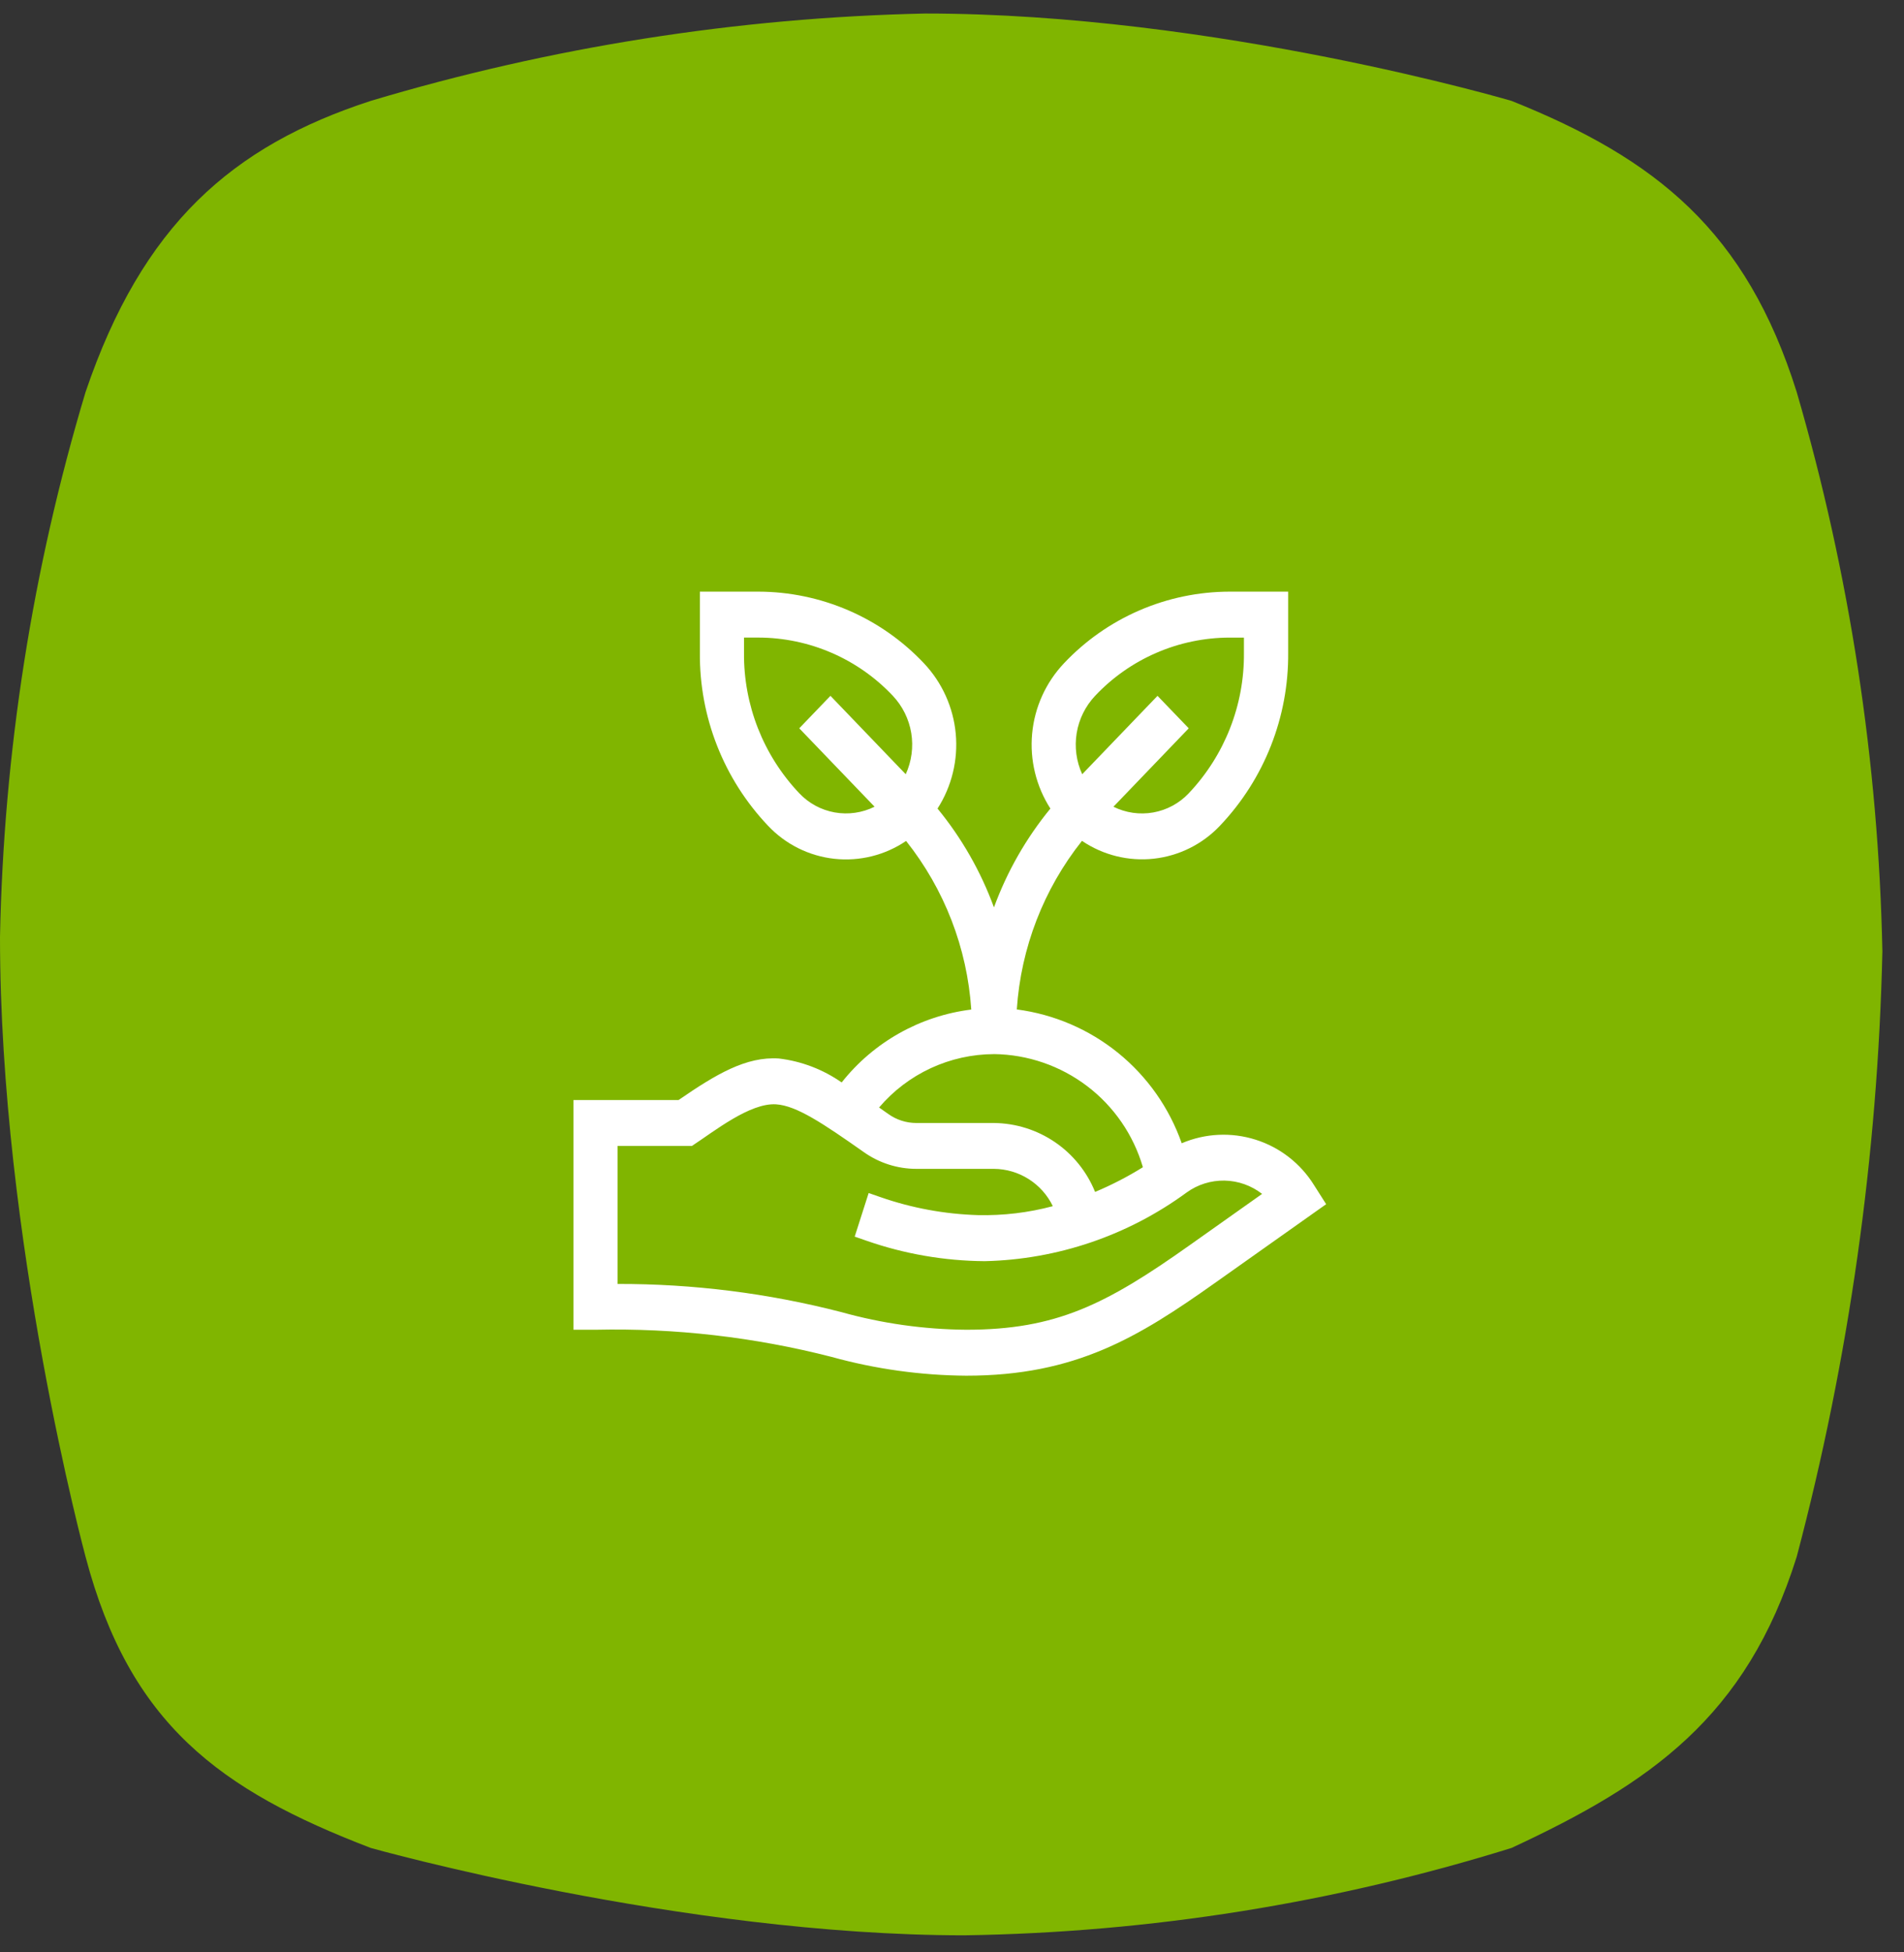 <svg width="80" height="82" viewBox="0 0 80 82" fill="none" xmlns="http://www.w3.org/2000/svg">
<rect x="0" y="0" width="80" height="82" fill="#333333" stroke="none"/>
<path d="M15.578 4.237C23.14 1.974 30.973 0.74 38.865 0.568C51.065 0.568 63.509 4.237 63.509 4.237C69.597 6.673 73.371 9.712 75.492 16.466C77.718 24.105 78.928 32.005 79.092 39.96C78.897 48.547 77.689 57.081 75.492 65.384C73.371 72.138 69.332 74.907 63.509 77.614C56.064 79.93 48.325 81.166 40.529 81.283C28.617 81.283 15.578 77.614 15.578 77.614C9.225 75.179 5.451 72.409 3.595 65.384C3.595 65.384 0 52.084 0 39.355C0.153 31.598 1.362 23.897 3.595 16.466C5.981 9.441 9.755 6.131 15.578 4.237Z" fill="#80B500"/>
<path d="M34.94 56.99C36.784 57.5 38.687 57.765 40.6 57.779C45.193 57.779 47.825 56.167 51.041 53.889L55.721 50.576L55.212 49.776C54.648 48.867 53.778 48.189 52.758 47.867C51.738 47.544 50.636 47.597 49.652 48.017C49.13 46.531 48.207 45.218 46.983 44.225C45.76 43.233 44.285 42.6 42.723 42.396C42.894 39.813 43.849 37.343 45.461 35.316C46.346 35.916 47.415 36.181 48.478 36.065C49.541 35.948 50.527 35.456 51.261 34.678C53.123 32.718 54.149 30.111 54.125 27.408V24.849H51.658C50.355 24.852 49.066 25.12 47.87 25.638C46.674 26.156 45.597 26.912 44.703 27.86C43.94 28.667 43.47 29.707 43.367 30.812C43.264 31.918 43.534 33.026 44.134 33.96C43.116 35.201 42.314 36.604 41.763 38.111C41.211 36.604 40.41 35.201 39.392 33.96C39.991 33.026 40.26 31.918 40.157 30.812C40.054 29.707 39.584 28.668 38.823 27.86C37.929 26.912 36.852 26.156 35.656 25.638C34.46 25.121 33.172 24.852 31.869 24.849H29.407V27.412C29.382 30.115 30.409 32.722 32.271 34.682C33.004 35.46 33.99 35.952 35.053 36.069C36.116 36.185 37.186 35.92 38.071 35.32C39.682 37.347 40.638 39.817 40.809 42.401C38.662 42.667 36.706 43.767 35.364 45.463C34.581 44.916 33.675 44.57 32.727 44.457C31.349 44.366 30.093 45.113 28.51 46.202H24.094V55.849H25.021C28.364 55.775 31.701 56.159 34.94 56.99ZM46.013 29.225C46.738 28.455 47.612 27.841 48.583 27.421C49.553 27 50.599 26.782 51.657 26.779H52.266V27.413C52.288 29.608 51.456 31.725 49.947 33.318C49.55 33.739 49.028 34.021 48.458 34.123C47.888 34.224 47.301 34.14 46.783 33.883L49.947 30.589L48.635 29.225L45.471 32.518C45.223 31.978 45.143 31.375 45.239 30.789C45.336 30.202 45.605 29.658 46.013 29.225ZM38.056 32.518L34.893 29.225L33.582 30.589L36.747 33.882C36.228 34.139 35.641 34.223 35.072 34.122C34.502 34.02 33.98 33.738 33.583 33.317C32.072 31.724 31.239 29.607 31.261 27.412V26.778H31.87C32.927 26.781 33.973 26.999 34.944 27.42C35.914 27.84 36.789 28.454 37.514 29.224C37.922 29.657 38.191 30.202 38.288 30.788C38.384 31.375 38.303 31.977 38.056 32.518ZM41.763 44.272C43.177 44.289 44.549 44.76 45.676 45.615C46.803 46.47 47.624 47.665 48.021 49.023C47.38 49.422 46.708 49.769 46.012 50.061C45.669 49.213 45.082 48.485 44.326 47.97C43.57 47.455 42.678 47.175 41.763 47.166H38.498C38.077 47.165 37.666 47.033 37.324 46.788L36.936 46.515C37.531 45.815 38.271 45.252 39.104 44.865C39.938 44.478 40.845 44.276 41.764 44.273L41.763 44.272ZM25.947 48.131H29.07C30.008 47.517 31.511 46.31 32.611 46.382C33.467 46.438 34.57 47.176 36.285 48.382C36.931 48.843 37.705 49.091 38.499 49.092H41.764C42.281 49.096 42.787 49.245 43.224 49.523C43.66 49.799 44.011 50.193 44.236 50.659C43.21 50.933 42.15 51.059 41.089 51.035C39.695 50.993 38.315 50.739 36.998 50.281L36.498 50.107L35.912 51.938L36.412 52.112C38.009 52.668 39.686 52.957 41.377 52.969C44.432 52.899 47.392 51.893 49.857 50.086C50.32 49.75 50.88 49.575 51.452 49.585C52.025 49.596 52.578 49.792 53.029 50.144L49.998 52.29C46.457 54.801 44.368 55.849 40.6 55.849C38.827 55.835 37.064 55.587 35.357 55.11C32.283 54.316 29.121 53.918 25.947 53.926V48.131Z" fill="white"/>
</svg>
